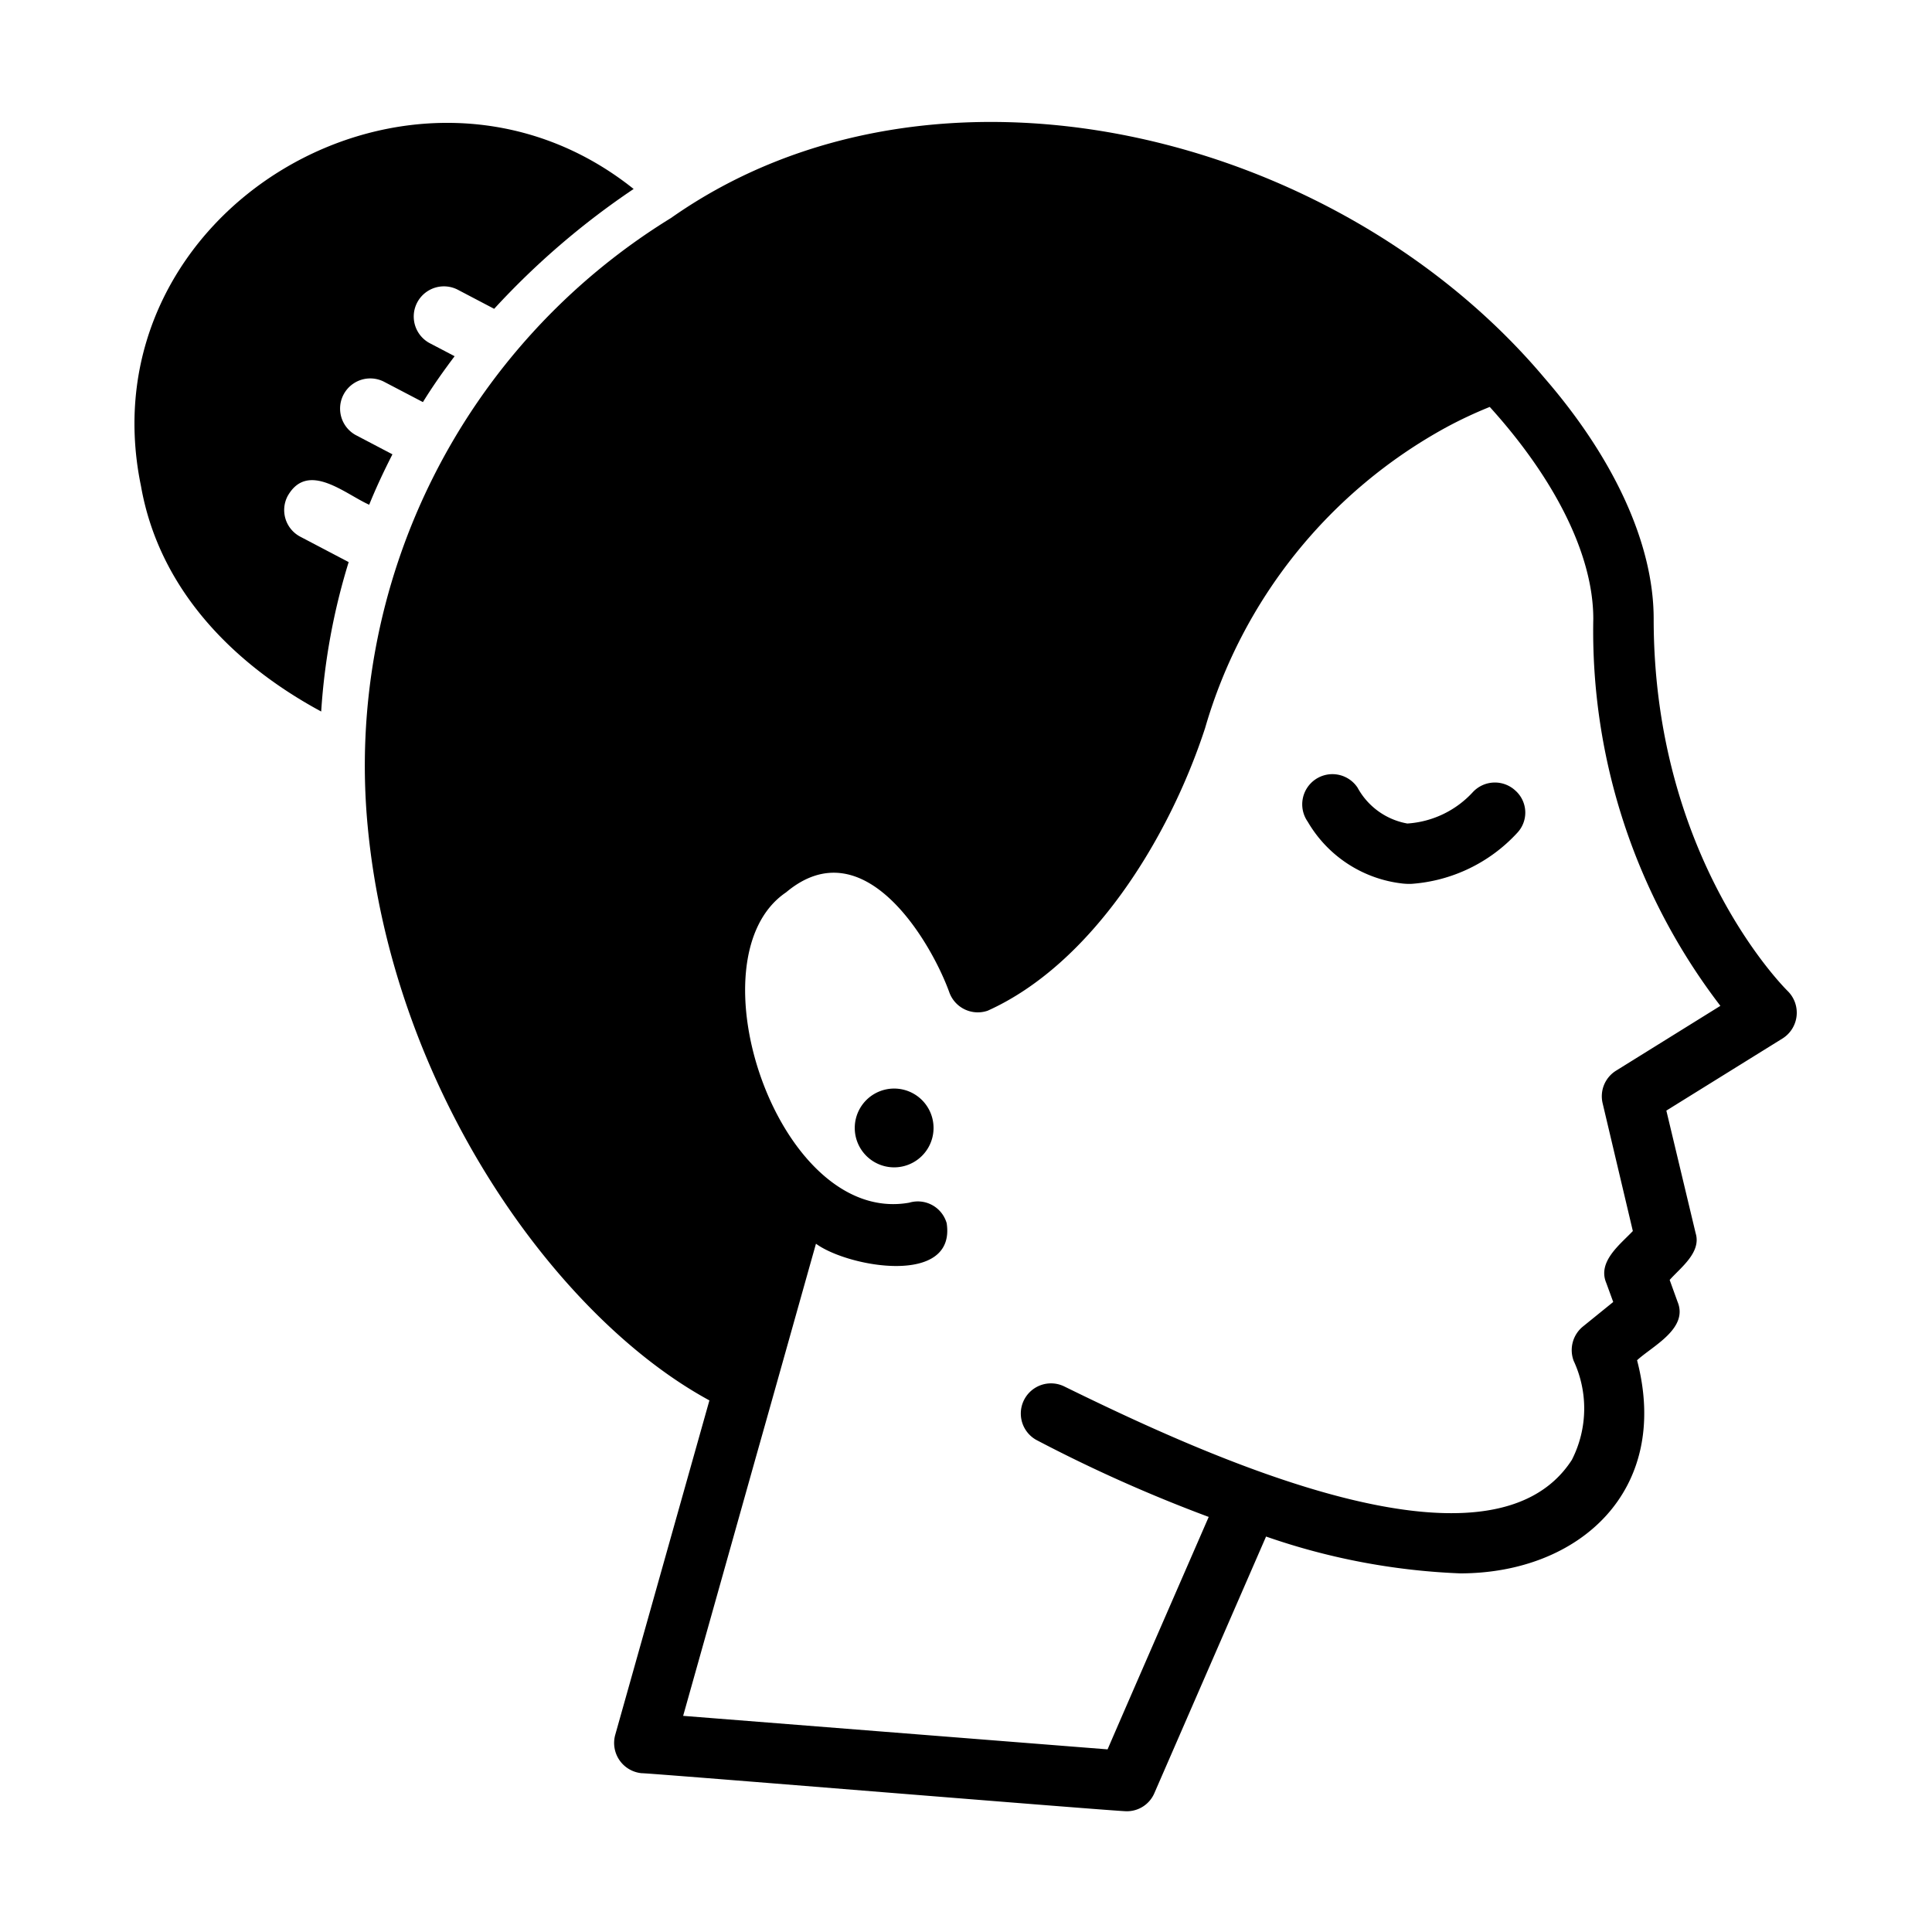 <svg id="glyph" height="512" viewBox="0 0 64 64" width="512" xmlns="http://www.w3.org/2000/svg"><path d="m48.79 26.24a3.231 3.231 0 0 1 -2.17 1.04 2.346 2.346 0 0 1 -1.65-1.19 1.0 1 0 1 0 -1.65 1.13 4.173 4.173 0 0 0 3.16 2.05 2.259 2.259 0 0 0 .26.01 5.27 5.27 0 0 0 3.52-1.69.976.976 0 0 0 -.06-1.4.997.997 0 0 0 -1.41.05z"/><path d="m59.22 32.83c-.05-.05-4.44-4.36-4.44-12.33 0-2.52-1.35-5.36-3.61-7.97-6.899-8.202-20.237-11.432-28.94-5.31a21.299 21.299 0 0 0 -10.05 20.15c.82 8.7 6.25 16.27 11.32 19.02l-3.12 11.08a1.006 1.006 0 0 0 .88 1.27c.091-.02 15.989 1.287 16.07 1.26a.991.991 0 0 0 .91-.6l3.7-8.5a22.195 22.195 0 0 0 6.43 1.22c3.932-0 6.991-2.728 5.86-7.06.509-.47 1.712-1.05 1.34-1.94l-.26-.72c.356-.405 1.057-.909.86-1.55l-.97-4.06 3.85-2.39a1.008 1.008 0 0 0 .17-1.57zm-5.69 2.64a.998.998 0 0 0 -.44 1.08l1 4.23c-.426.449-1.178 1.015-.88 1.72l.23.63-1 .81a1.008 1.008 0 0 0 -.31 1.14 3.744 3.744 0 0 1 -.06 3.28c-2.708 4.198-12.069-.105-16.81-2.43a1.0 1 0 0 0 -.93 1.77 49.269 49.269 0 0 0 5.71 2.55c-.395.911-2.902 6.656-3.35 7.7l-14.06-1.11 2.39-8.5c.598-2.112 1.413-5.021 2.01-7.14 1.073.785 4.646 1.409 4.33-.68a.994.994 0 0 0 -1.24-.68c-4.328.775-7.299-8.104-4.08-10.28 2.597-2.18 4.825 1.69 5.41 3.32a1.003 1.003 0 0 0 1.27.6c3.407-1.534 5.985-5.645 7.2-9.36a16.607 16.607 0 0 1 8-9.97 14.178 14.178 0 0 1 1.43-.67c2.12 2.34 3.43 4.87 3.43 7.02a20.41 20.41 0 0 0 4.21 12.82z"/><path d="m9.53 16.43c.666-1.171 1.901-.066 2.7.29.23-.57.49-1.12.77-1.67l-1.22-.64a1.0 1 0 0 1 .93-1.77l1.3.68c.32-.52.68-1.03 1.05-1.52l-.84-.44a1.0 1 0 0 1 .93-1.77l1.22.64a25.833 25.833 0 0 1 4.62-3.97c-7.224-5.774-18.212.691-16.32 9.84.594 3.388 3.017 5.875 5.97 7.47a21.345 21.345 0 0 1 .91-4.95l-1.6-.84a.996.996 0 0 1 -.42-1.35z"/><path d="m29.62 36.06a1.305 1.305 0 0 0 0 2.61 1.305 1.305 0 1 0 -0-2.61z"/></svg>